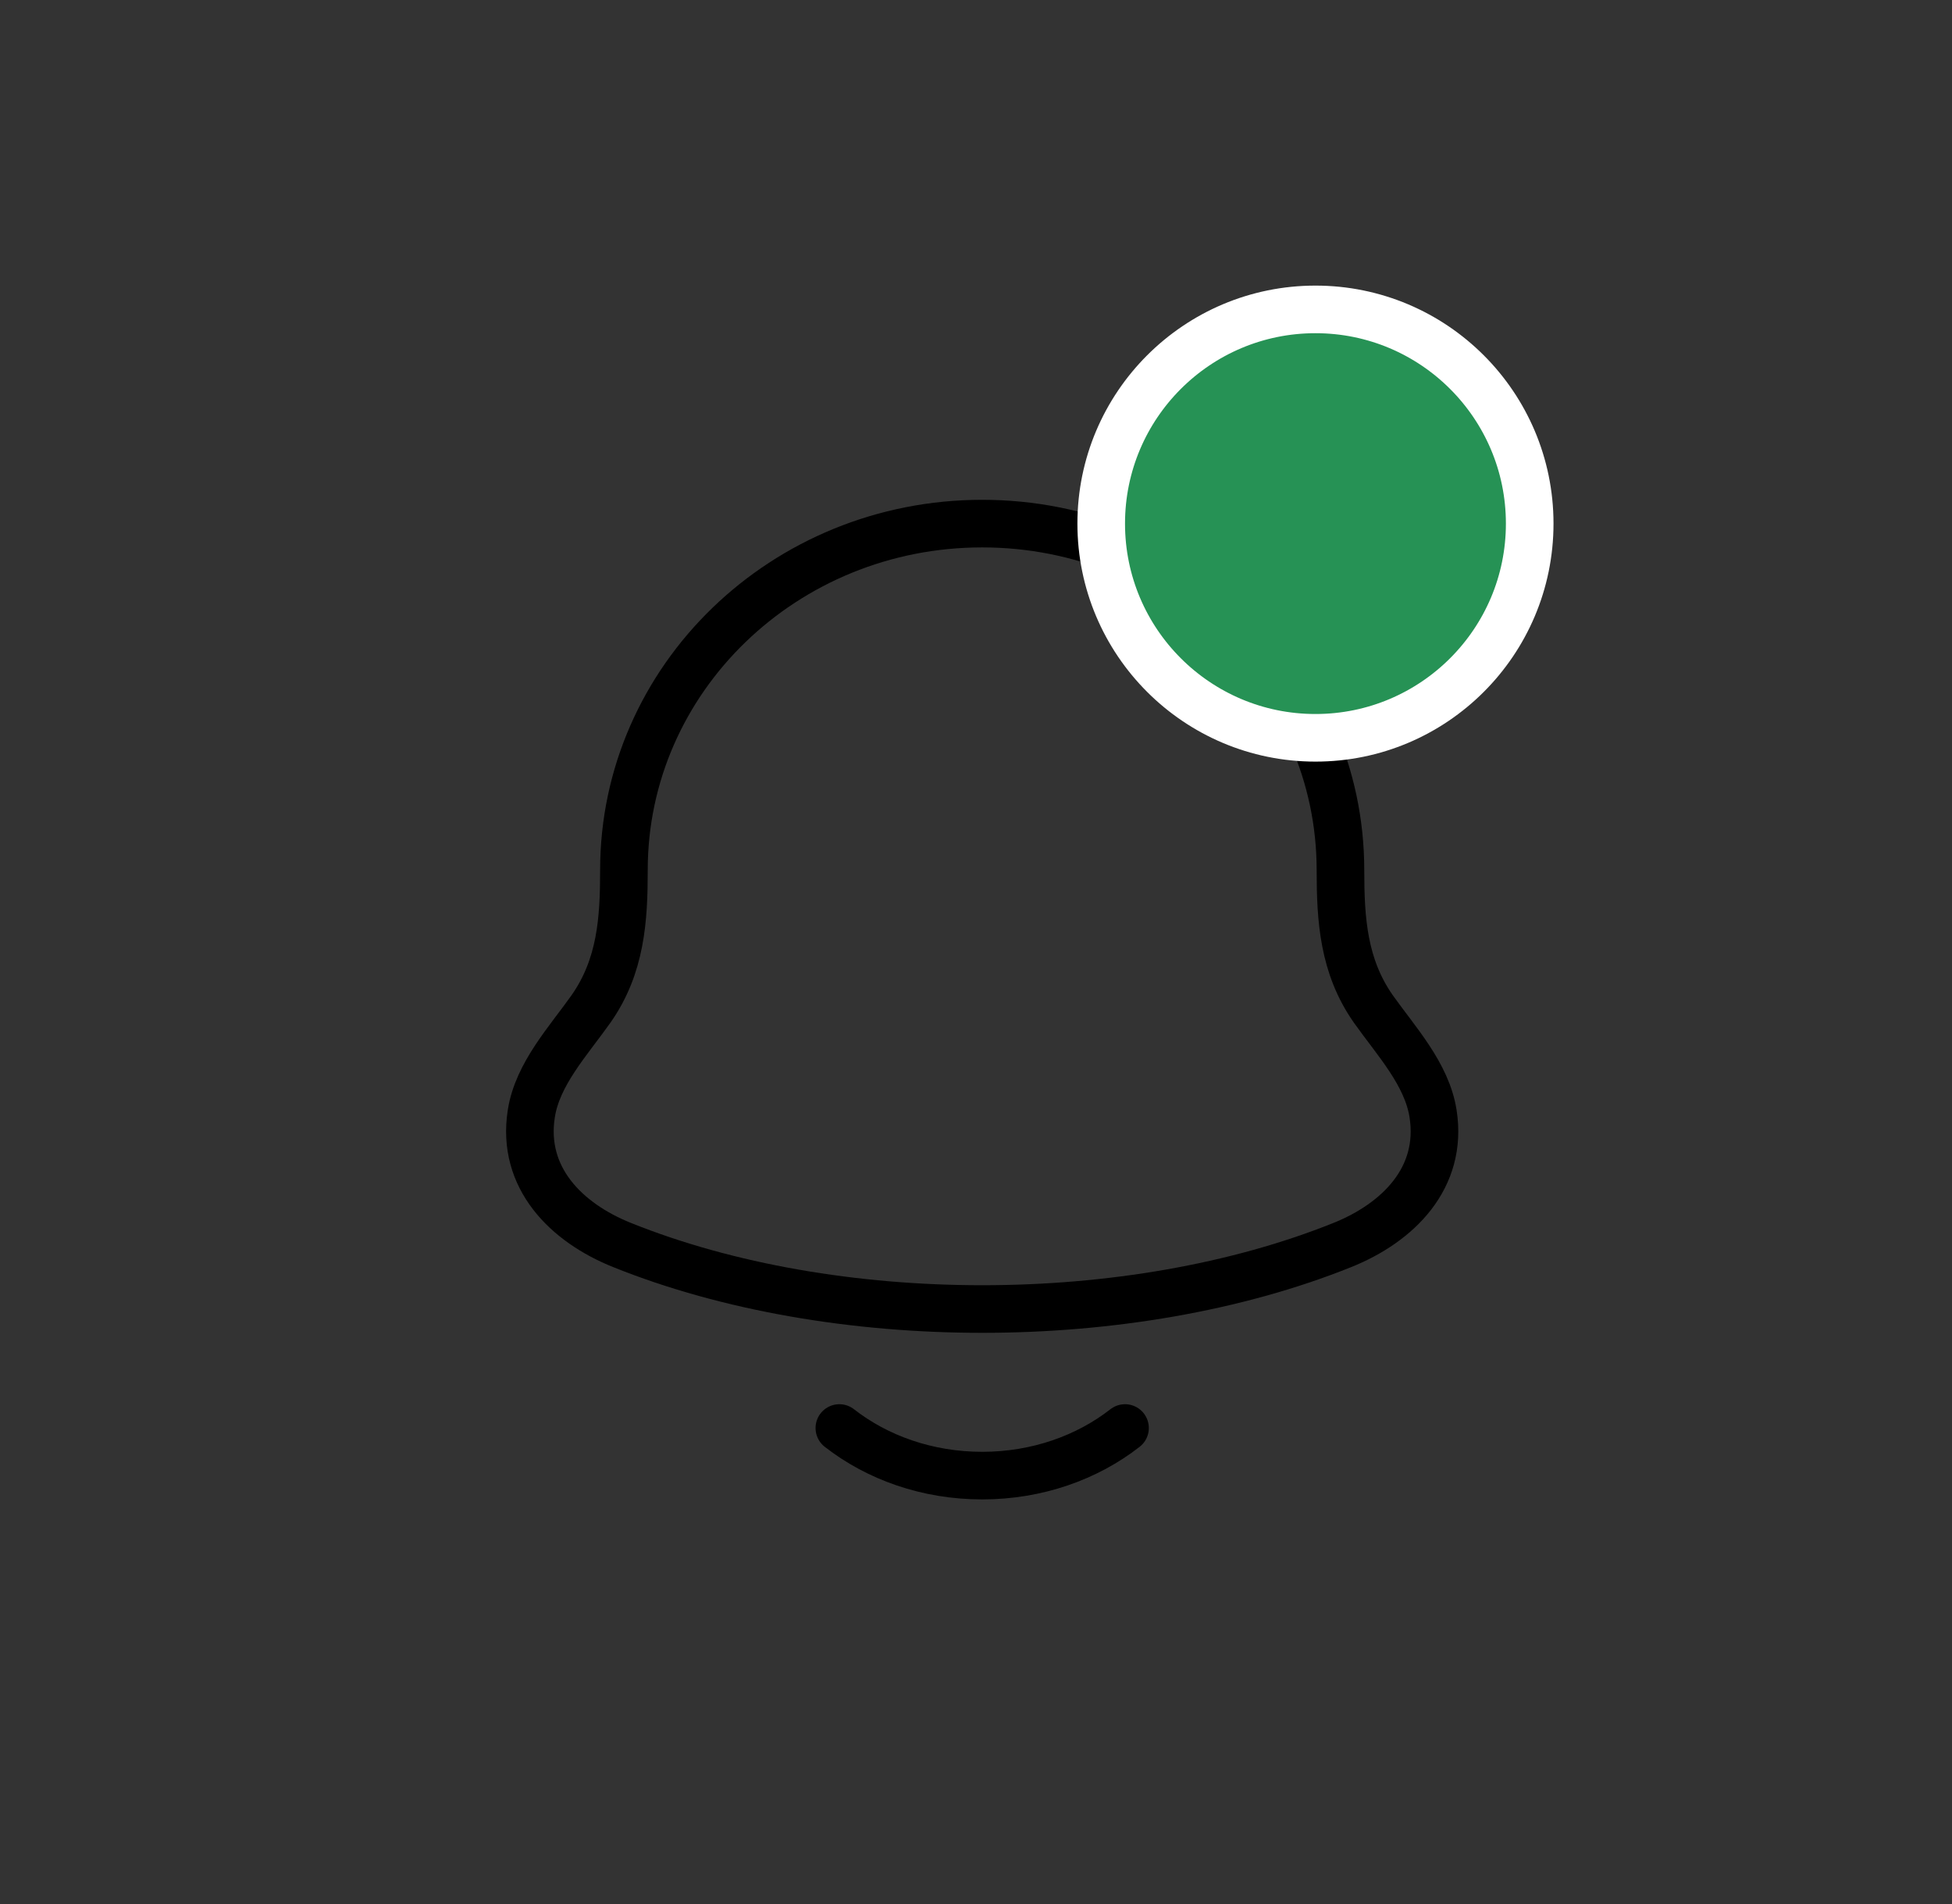 <svg width="41" height="40" viewBox="0 0 41 40" fill="none" xmlns="http://www.w3.org/2000/svg">
<rect x="0" y="0" width="41" height="40" fill="#333333" stroke="none"/>
<path d="M11.16 23.394C10.947 24.747 11.898 25.686 13.062 26.154C17.525 27.949 23.735 27.949 28.198 26.154C29.362 25.686 30.313 24.747 30.1 23.394C29.969 22.562 29.323 21.87 28.844 21.194C28.217 20.297 28.155 19.32 28.155 18.279C28.155 14.259 24.786 11 20.63 11C16.474 11 13.105 14.259 13.105 18.279C13.105 19.32 13.043 20.297 12.415 21.194C11.937 21.87 11.29 22.562 11.16 23.394Z" stroke="black" stroke-linecap="round" stroke-linejoin="round"/>
<path d="M17.63 30C18.426 30.622 19.477 31 20.63 31C21.782 31 22.834 30.622 23.63 30" stroke="black" stroke-linecap="round" stroke-linejoin="round"/>
<circle cx="27.63" cy="11" r="4.5" fill="#269255" stroke="white"/>
</svg>
